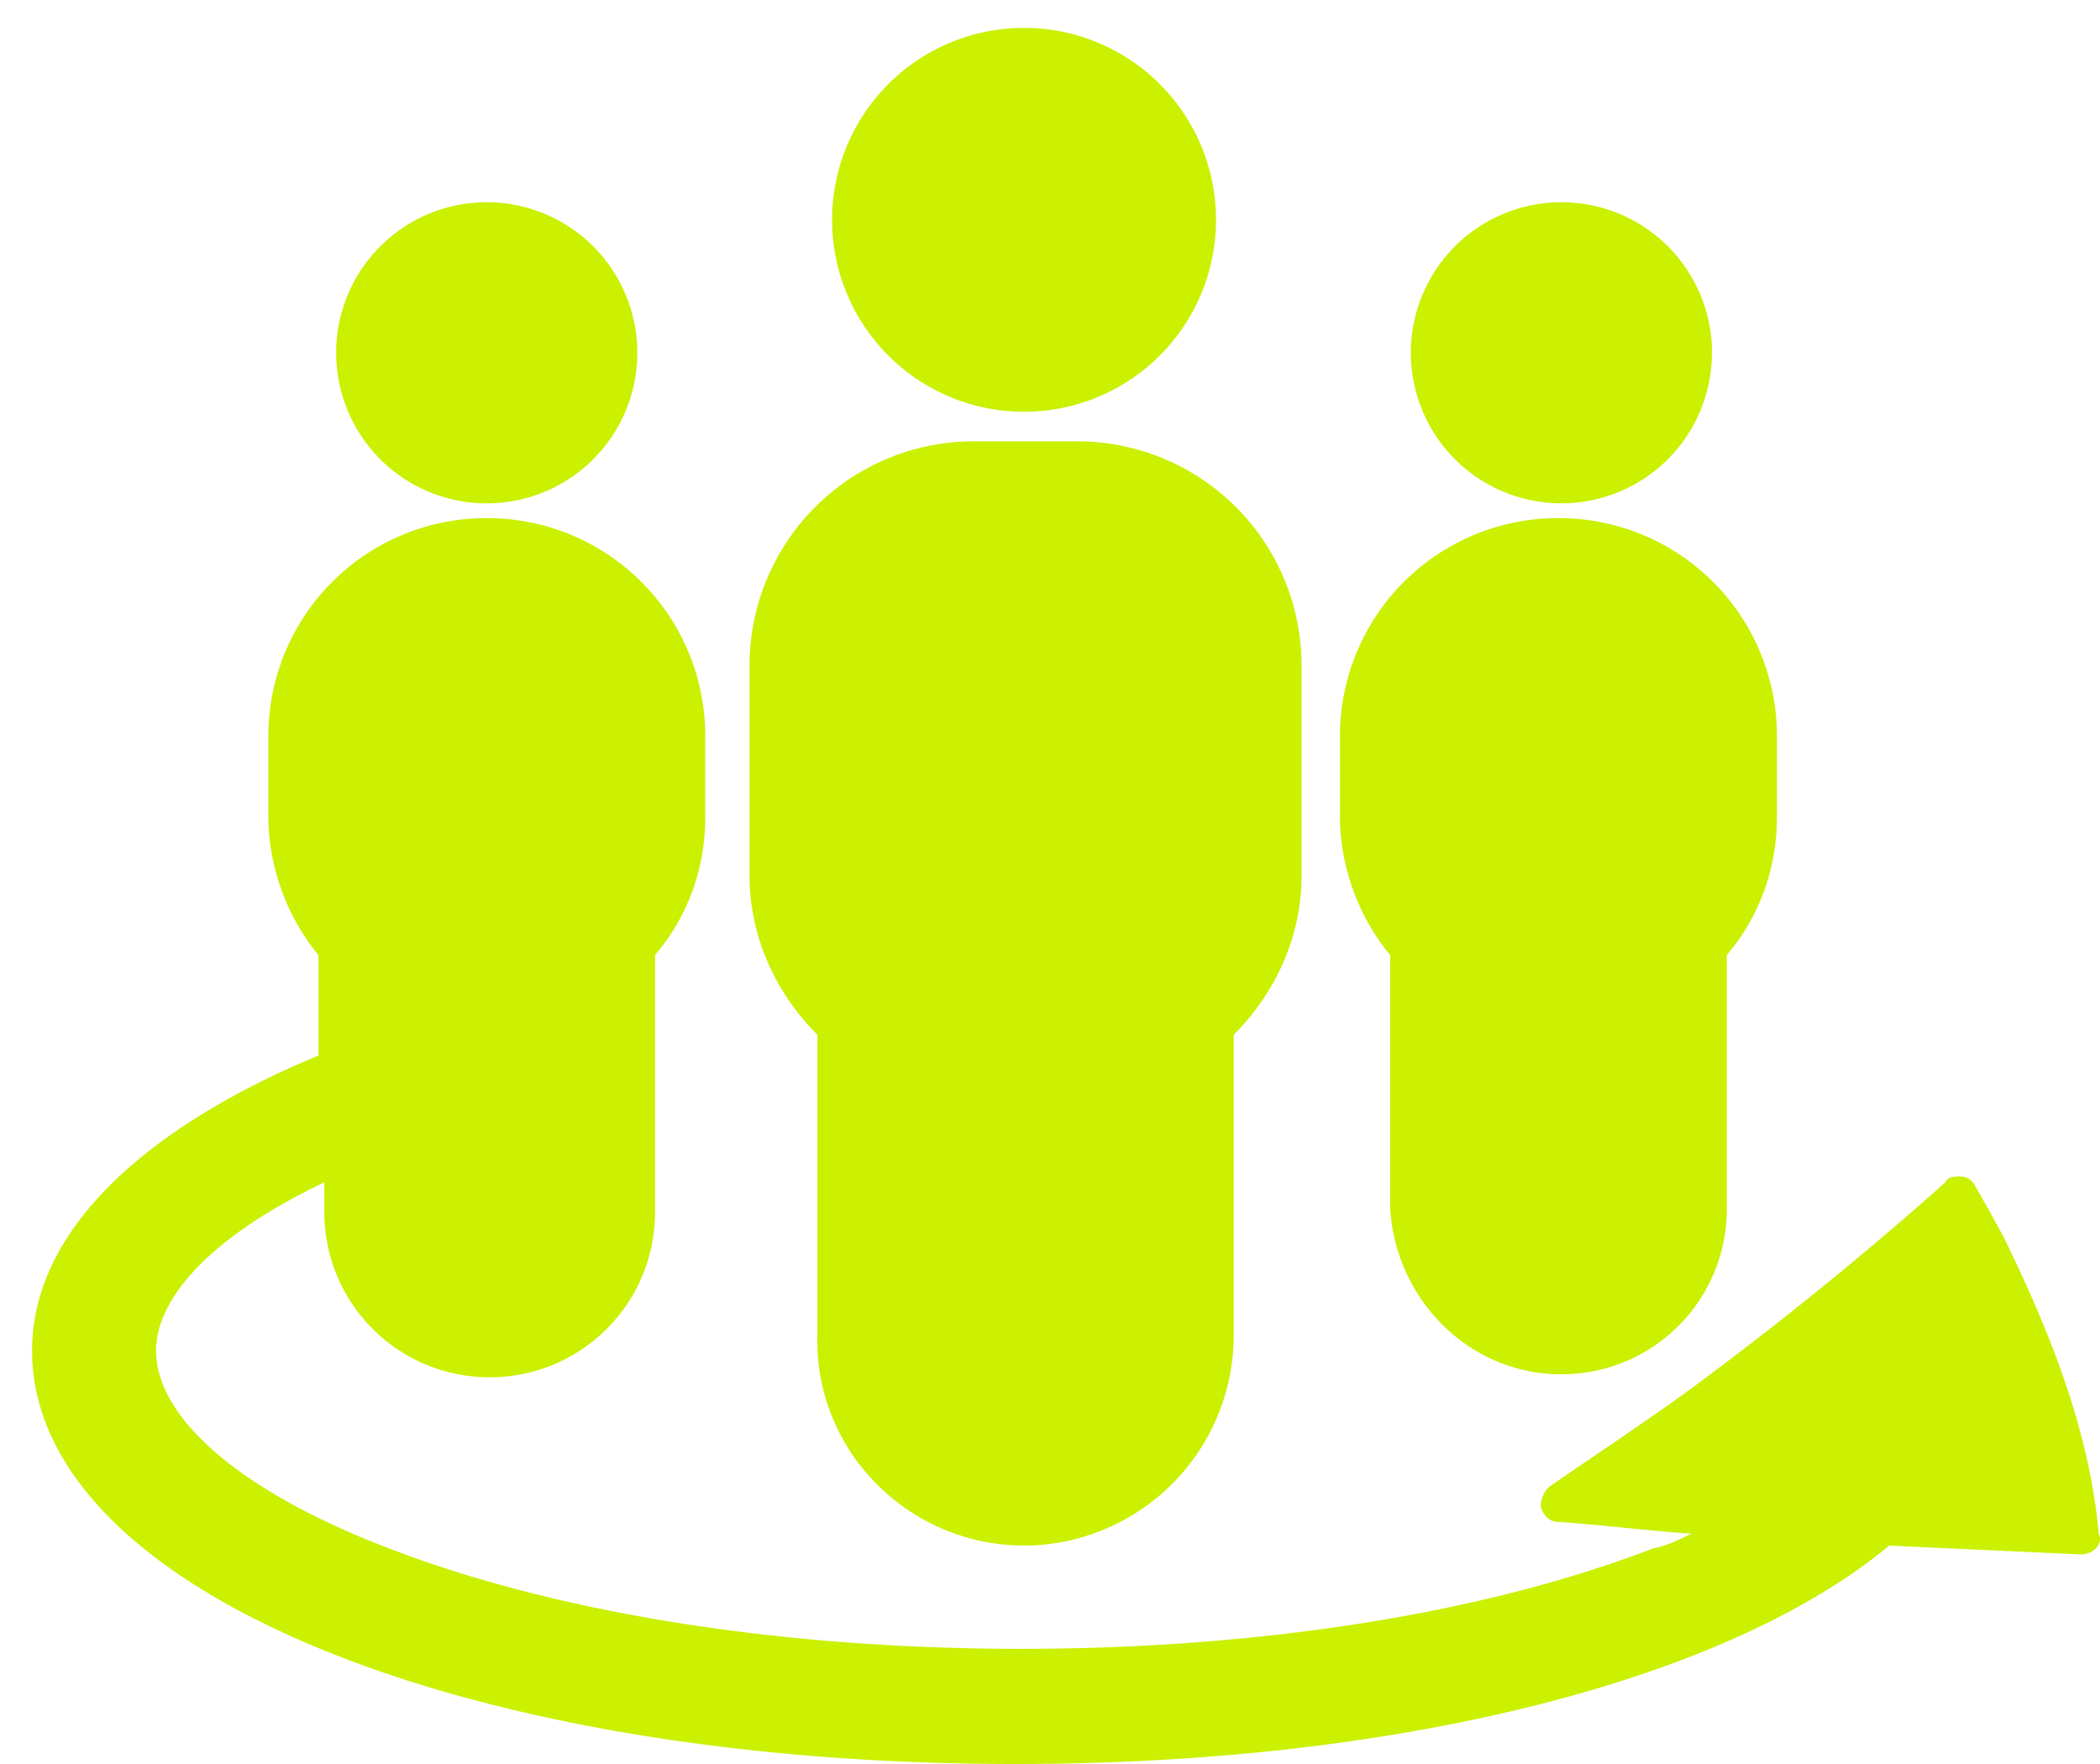 <svg xmlns="http://www.w3.org/2000/svg" width="25" height="21" fill="none" viewBox="0 0 25 21">
  <path fill="#CBF000" d="M12.192 18.4a2.505 2.505 0 0 0 2.495-2.496v-3.585c.492-.493.808-1.16.808-1.899V7.925a2.67 2.67 0 0 0-2.67-2.671h-1.23a2.67 2.67 0 0 0-2.672 2.671v2.495c0 .738.316 1.406.808 1.899v3.584c-.035 1.371 1.09 2.496 2.46 2.496Zm2.284-15.783a2.285 2.285 0 1 1-4.57 0 2.285 2.285 0 0 1 4.57 0Zm4.112 13.743c1.09 0 1.969-.878 1.969-1.968V11.37c.386-.457.597-1.02.597-1.652v-.95c0-1.44-1.16-2.6-2.6-2.6a2.595 2.595 0 0 0-2.602 2.6v.95c0 .633.246 1.23.598 1.652v3.022c.07 1.09.948 1.969 2.038 1.969ZM20.38 4.2a1.792 1.792 0 1 1-3.584 0 1.792 1.792 0 0 1 3.585 0Zm-12.793 0a1.792 1.792 0 1 1-3.585 0 1.792 1.792 0 0 1 3.585 0Z"/>
  <path fill="#CBF000" d="M23.896 14.814c-.105-.21-.246-.457-.387-.703a.193.193 0 0 0-.175-.105c-.07 0-.141 0-.176.07a42.141 42.141 0 0 1-3.128 2.53c-.492.352-1.02.704-1.582 1.09a.32.32 0 0 0-.105.246c.035.106.105.176.21.176.528.035 1.055.105 1.582.14-.14.07-.281.141-.457.176-2.003.773-4.675 1.195-7.522 1.195-2.847 0-5.518-.422-7.522-1.195-1.757-.668-2.776-1.546-2.776-2.355 0-.667.738-1.405 2.003-2.003v.351c0 1.09.879 1.969 1.969 1.969s1.968-.879 1.968-1.969V11.37c.387-.457.598-1.02.598-1.652v-.95c0-1.44-1.16-2.6-2.601-2.6s-2.6 1.16-2.6 2.6v.95c0 .633.245 1.23.597 1.652v1.195c-2.11.878-3.41 2.109-3.41 3.514C.382 18.892 5.408 21 12.086 21c4.64 0 8.506-1.019 10.404-2.6l2.285.105c.07 0 .14-.035.175-.07.035-.036.07-.106.035-.176-.105-1.16-.527-2.285-1.09-3.445h.001Z"/>
</svg>

